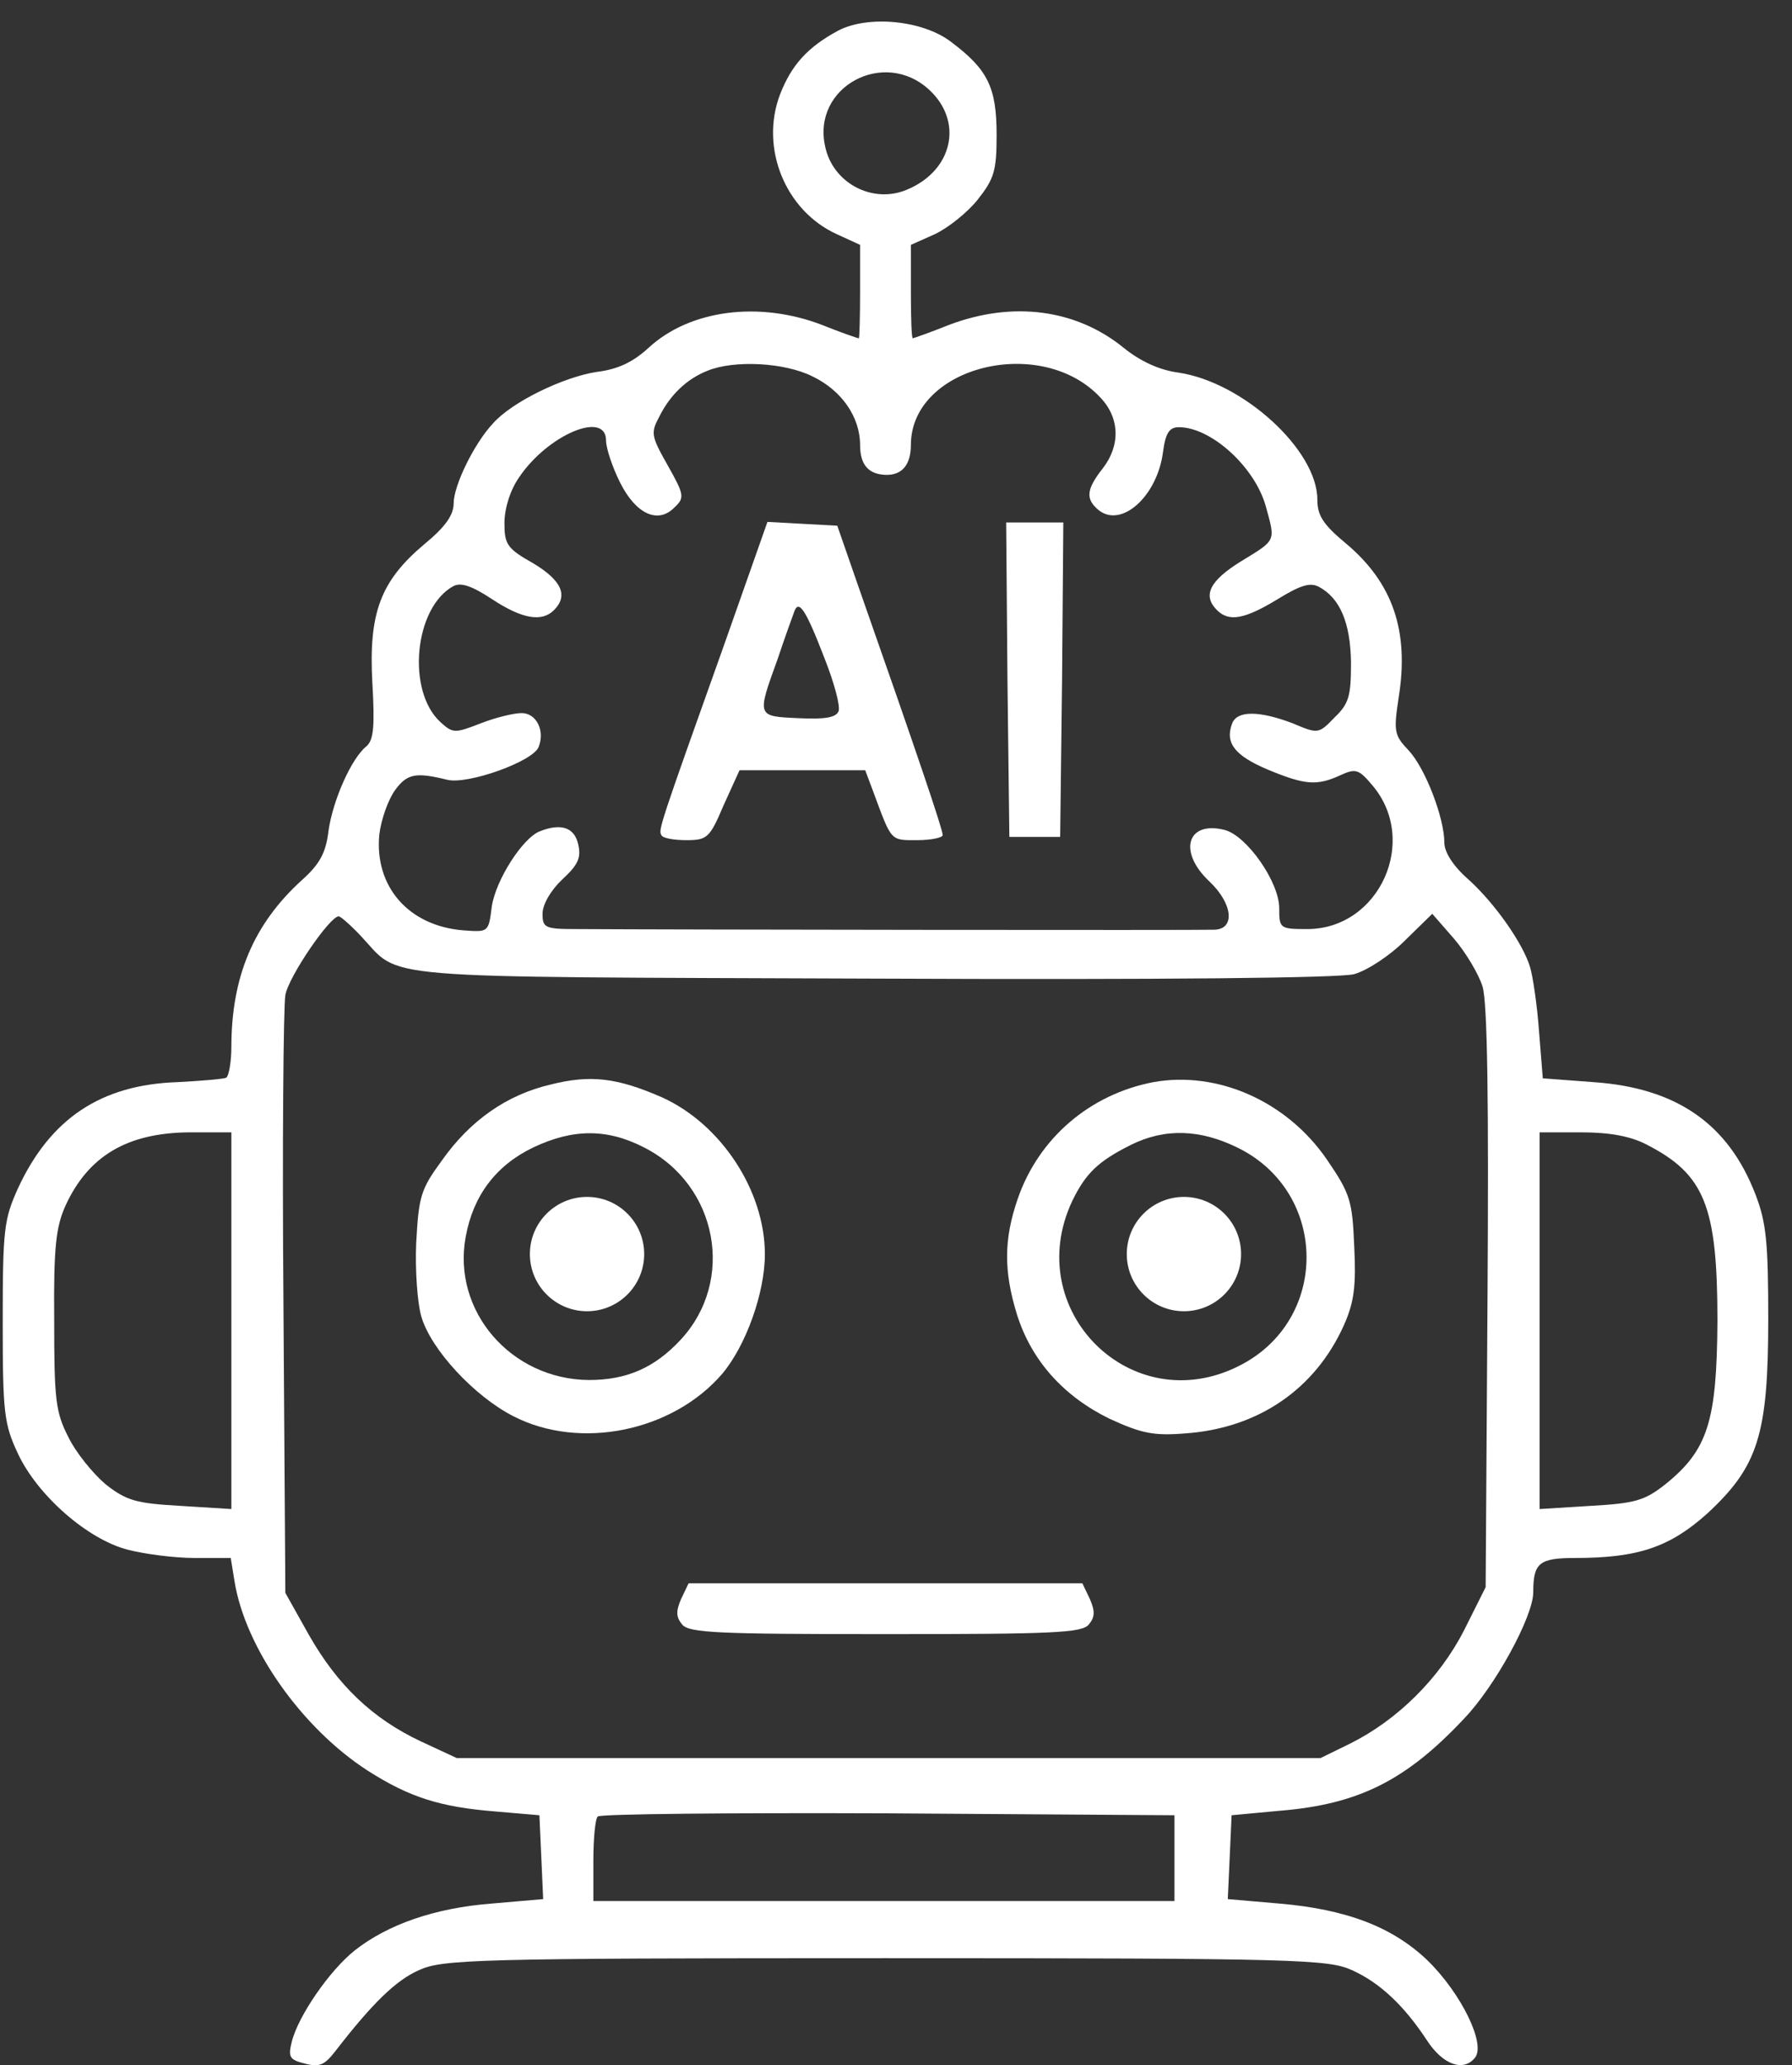 <svg width="46" height="53" viewBox="0 0 46 53" fill="none" xmlns="http://www.w3.org/2000/svg">
<rect x="0" y="0" width="46" height="53" fill="#333333" stroke="none"/>
<path d="M21.508 0.79C20.725 1.214 20.317 1.671 20.024 2.421C19.502 3.79 20.154 5.404 21.475 6.007L22.078 6.284V7.491C22.078 8.143 22.062 8.681 22.046 8.681C22.013 8.681 21.589 8.534 21.1 8.338C19.486 7.719 17.709 7.947 16.649 8.925C16.242 9.3 15.851 9.479 15.313 9.545C14.465 9.675 13.145 10.311 12.655 10.865C12.166 11.387 11.645 12.463 11.645 12.919C11.645 13.213 11.433 13.522 10.895 13.963C9.77 14.908 9.46 15.723 9.558 17.516C9.623 18.641 9.591 18.983 9.411 19.147C9.02 19.456 8.547 20.532 8.433 21.315C8.368 21.885 8.205 22.179 7.749 22.586C6.51 23.711 5.939 25.064 5.939 26.874C5.939 27.249 5.874 27.607 5.809 27.656C5.743 27.689 5.173 27.738 4.553 27.77C2.597 27.836 1.293 28.7 0.462 30.493C0.103 31.292 0.07 31.536 0.07 33.916C0.07 36.264 0.103 36.541 0.462 37.307C0.967 38.383 2.255 39.508 3.282 39.769C3.722 39.883 4.488 39.981 4.994 39.981H5.923L6.021 40.584C6.298 42.295 7.749 44.35 9.444 45.442C10.52 46.127 11.302 46.371 12.704 46.485L13.846 46.583L13.895 47.659L13.943 48.735L12.623 48.849C11.156 48.963 9.949 49.387 9.102 50.055C8.466 50.561 7.651 51.734 7.488 52.403C7.39 52.794 7.439 52.859 7.83 52.957C8.205 53.055 8.335 52.99 8.613 52.631C9.558 51.408 10.161 50.822 10.748 50.561C11.351 50.283 12.117 50.251 22.73 50.251C33.408 50.251 34.093 50.283 34.712 50.561C35.429 50.887 36.049 51.474 36.636 52.37C37.043 52.99 37.565 53.169 37.858 52.81C38.152 52.468 37.516 51.164 36.652 50.316C35.755 49.452 34.566 48.996 32.837 48.849L31.517 48.735L31.566 47.659L31.615 46.583L32.837 46.469C34.859 46.306 36.082 45.703 37.581 44.105C38.38 43.274 39.358 41.48 39.358 40.861C39.358 40.111 39.505 39.981 40.434 39.981C42.048 39.981 42.863 39.703 43.825 38.84C45.129 37.633 45.39 36.818 45.39 33.851C45.39 31.895 45.341 31.373 45.064 30.656C44.363 28.83 43.026 27.917 40.907 27.77L39.603 27.672L39.505 26.45C39.456 25.765 39.342 25.032 39.277 24.82C39.097 24.216 38.38 23.189 37.696 22.57C37.304 22.228 37.076 21.869 37.076 21.625C37.076 20.989 36.587 19.717 36.163 19.261C35.788 18.869 35.772 18.772 35.902 17.908C36.179 16.196 35.755 14.957 34.549 13.946C33.962 13.457 33.816 13.229 33.816 12.821C33.816 11.55 31.908 9.805 30.245 9.561C29.756 9.496 29.267 9.268 28.843 8.925C27.621 7.931 25.991 7.719 24.36 8.338C23.871 8.534 23.448 8.681 23.431 8.681C23.399 8.681 23.382 8.143 23.382 7.491V6.284L24.002 6.007C24.344 5.844 24.833 5.453 25.094 5.127C25.518 4.589 25.583 4.393 25.583 3.464C25.583 2.241 25.355 1.785 24.426 1.084C23.692 0.513 22.274 0.383 21.508 0.79ZM23.855 2.307C24.735 3.122 24.458 4.377 23.284 4.866C22.404 5.241 21.377 4.703 21.181 3.757C20.839 2.225 22.698 1.231 23.855 2.307ZM20.855 9.659C21.605 10.017 22.078 10.702 22.078 11.419C22.078 11.925 22.29 12.169 22.73 12.186C23.154 12.202 23.382 11.925 23.382 11.419C23.382 9.398 26.741 8.567 28.257 10.213C28.746 10.735 28.762 11.436 28.305 12.023C27.882 12.56 27.865 12.805 28.191 13.082C28.778 13.571 29.707 12.74 29.854 11.599C29.919 11.11 30.017 10.963 30.262 10.963C31.093 10.963 32.218 11.99 32.495 13.001C32.74 13.897 32.772 13.848 31.859 14.403C31.044 14.908 30.865 15.283 31.24 15.658C31.55 15.968 31.957 15.886 32.788 15.381C33.375 15.022 33.62 14.941 33.848 15.055C34.402 15.348 34.663 15.984 34.68 16.995C34.68 17.859 34.631 18.054 34.256 18.413C33.848 18.837 33.832 18.837 33.18 18.56C32.316 18.234 31.762 18.234 31.631 18.56C31.436 19.065 31.696 19.391 32.544 19.75C33.489 20.141 33.799 20.174 34.402 19.896C34.794 19.717 34.875 19.733 35.218 20.141C36.44 21.559 35.413 23.842 33.555 23.842C32.854 23.842 32.837 23.825 32.837 23.304C32.837 22.635 32.006 21.445 31.436 21.298C30.474 21.054 30.229 21.853 31.044 22.619C31.647 23.189 31.713 23.842 31.175 23.858C30.849 23.874 17.302 23.858 14.791 23.842C13.992 23.842 13.927 23.809 13.927 23.45C13.927 23.206 14.139 22.847 14.432 22.57C14.856 22.179 14.921 21.999 14.84 21.657C14.742 21.233 14.4 21.119 13.862 21.331C13.422 21.494 12.721 22.586 12.623 23.271C12.541 23.923 12.541 23.923 11.889 23.874C10.487 23.76 9.607 22.749 9.737 21.413C9.786 21.021 9.966 20.516 10.145 20.271C10.455 19.848 10.683 19.815 11.482 20.011C12.003 20.141 13.699 19.538 13.829 19.163C13.992 18.739 13.764 18.299 13.389 18.299C13.194 18.299 12.721 18.413 12.346 18.56C11.677 18.82 11.629 18.82 11.319 18.543C10.422 17.745 10.634 15.576 11.645 15.038C11.84 14.941 12.117 15.038 12.639 15.381C13.405 15.886 13.911 15.968 14.22 15.658C14.595 15.283 14.416 14.892 13.682 14.452C13.014 14.077 12.949 13.963 12.949 13.425C12.949 13.05 13.096 12.577 13.324 12.251C14.057 11.159 15.557 10.523 15.557 11.305C15.557 11.501 15.72 11.99 15.916 12.381C16.323 13.196 16.894 13.457 17.318 13.017C17.579 12.773 17.562 12.691 17.139 11.941C16.715 11.191 16.698 11.11 16.927 10.686C17.204 10.132 17.628 9.724 18.166 9.512C18.85 9.235 20.138 9.3 20.855 9.659ZM9.265 24.021C10.324 25.146 9.346 25.064 22.355 25.113C29.952 25.146 34.37 25.097 34.761 24.999C35.103 24.901 35.674 24.526 36.065 24.135L36.766 23.45L37.321 24.086C37.63 24.445 37.956 24.999 38.054 25.309C38.184 25.7 38.217 28.308 38.184 33.313L38.136 40.73L37.581 41.839C36.946 43.078 35.87 44.138 34.663 44.741L33.897 45.116H22.812H11.726L10.813 44.692C9.558 44.105 8.662 43.241 7.928 41.953L7.325 40.877L7.276 33.46C7.243 29.384 7.276 25.814 7.325 25.537C7.406 25.064 8.466 23.515 8.694 23.515C8.743 23.515 9.004 23.744 9.265 24.021ZM5.939 33.884V38.725L4.635 38.644C3.494 38.579 3.249 38.513 2.711 38.09C2.385 37.812 1.945 37.275 1.749 36.867C1.423 36.231 1.391 35.889 1.391 33.867C1.374 31.993 1.44 31.471 1.684 30.933C2.271 29.661 3.266 29.075 4.847 29.058H5.939V33.884ZM42.26 29.368C43.76 30.134 44.086 30.949 44.086 33.9C44.07 36.476 43.841 37.209 42.749 38.09C42.211 38.513 41.967 38.579 40.825 38.644L39.521 38.725V33.884V29.058H40.581C41.315 29.058 41.852 29.156 42.26 29.368ZM30.148 47.691V48.784H23.627C20.04 48.784 16.682 48.784 16.177 48.784H15.231V47.757C15.231 47.186 15.28 46.664 15.345 46.615C15.394 46.55 18.753 46.518 22.795 46.534L30.148 46.583V47.691Z" fill="white"/>
<path d="M18.591 16.539C16.928 21.202 16.896 21.299 16.977 21.43C17.01 21.511 17.303 21.56 17.613 21.56C18.151 21.56 18.216 21.511 18.575 20.664L18.983 19.767H20.596H22.21L22.406 20.289C22.895 21.609 22.846 21.56 23.547 21.56C23.906 21.56 24.199 21.495 24.199 21.43C24.199 21.283 23.531 19.311 22.031 15.04L21.493 13.491L20.596 13.442L19.7 13.393L18.591 16.539ZM21.167 16.898C21.412 17.517 21.575 18.121 21.526 18.251C21.46 18.414 21.183 18.463 20.499 18.43C19.423 18.381 19.423 18.398 19.961 16.914C20.14 16.376 20.336 15.838 20.384 15.708C20.499 15.366 20.678 15.626 21.167 16.898Z" fill="white"/>
<path d="M25.861 17.434L25.91 21.477H26.562H27.214L27.263 17.434L27.295 13.407H26.562H25.828L25.861 17.434Z" fill="white"/>
<path d="M14.124 27.834C13.015 28.095 12.07 28.747 11.336 29.79C10.798 30.524 10.749 30.703 10.684 31.893C10.652 32.594 10.717 33.458 10.815 33.784C11.059 34.632 12.184 35.838 13.178 36.343C14.89 37.224 17.27 36.735 18.542 35.251C19.145 34.534 19.634 33.181 19.634 32.186C19.634 30.556 18.509 28.845 16.993 28.16C15.836 27.654 15.151 27.573 14.124 27.834ZM16.537 29.448C18.428 30.41 18.884 32.871 17.466 34.387C16.797 35.105 16.08 35.414 15.118 35.414C13.113 35.398 11.597 33.637 11.956 31.73C12.151 30.67 12.738 29.904 13.684 29.448C14.711 28.959 15.591 28.959 16.537 29.448Z" fill="white"/>
<path d="M29.611 27.769C27.981 28.079 26.661 29.204 26.123 30.769C25.764 31.812 25.764 32.627 26.106 33.736C26.481 34.926 27.313 35.839 28.486 36.41C29.302 36.784 29.611 36.85 30.426 36.784C32.301 36.654 33.768 35.643 34.502 33.997C34.763 33.41 34.812 32.986 34.763 31.992C34.714 30.818 34.665 30.639 34.062 29.758C33.035 28.259 31.258 27.476 29.611 27.769ZM31.796 29.465C34.111 30.622 34.127 33.899 31.796 35.056C29.041 36.442 26.204 33.622 27.525 30.818C27.867 30.117 28.177 29.807 29.024 29.383C29.905 28.943 30.818 28.976 31.796 29.465Z" fill="white"/>
<path d="M17.481 41.039C17.35 41.349 17.35 41.495 17.513 41.691C17.693 41.903 18.426 41.935 22.73 41.935C27.034 41.935 27.767 41.903 27.947 41.691C28.11 41.495 28.11 41.349 27.979 41.039L27.784 40.631H22.73H17.676L17.481 41.039Z" fill="white"/>
<circle cx="15.069" cy="32.182" r="1.467" fill="white"/>
<circle cx="30.391" cy="32.182" r="1.467" fill="white"/>
</svg>
